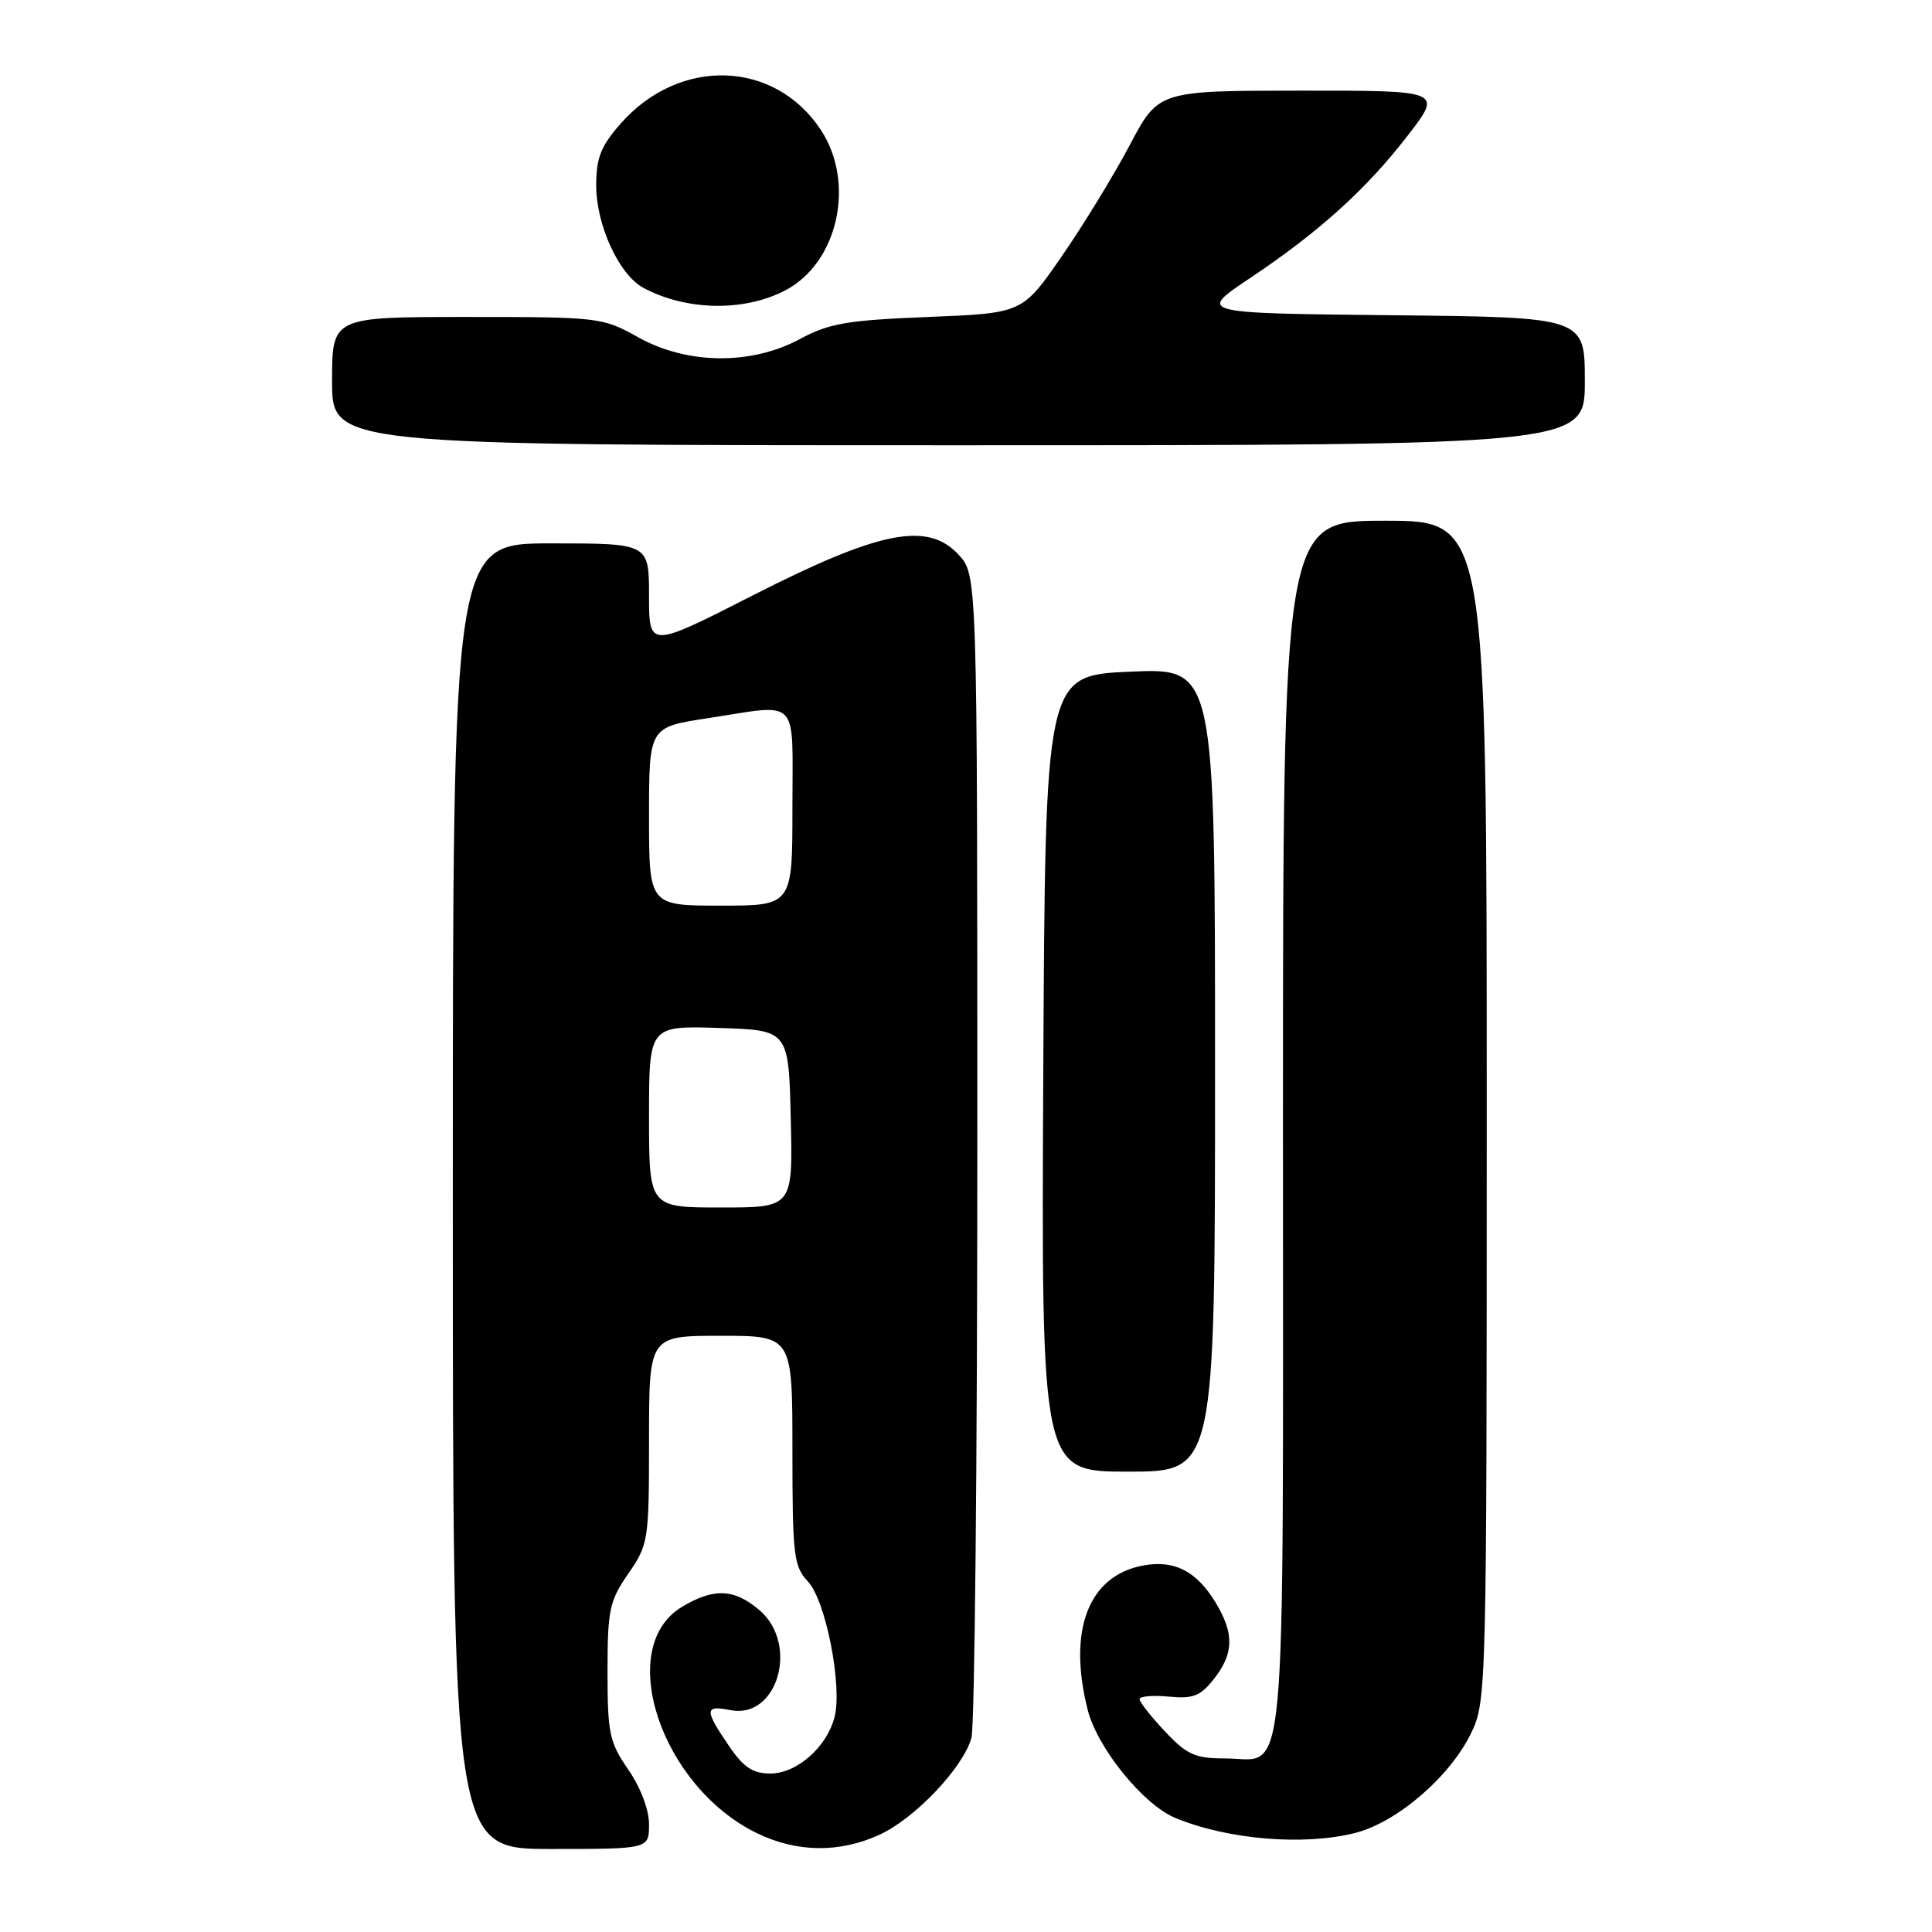 <?xml version="1.0" encoding="UTF-8" standalone="no"?>
<!DOCTYPE svg PUBLIC "-//W3C//DTD SVG 1.1//EN" "http://www.w3.org/Graphics/SVG/1.1/DTD/svg11.dtd" >
<svg xmlns="http://www.w3.org/2000/svg" xmlns:xlink="http://www.w3.org/1999/xlink" version="1.1" viewBox="0 0 256 256">
 <g >
 <path fill="currentColor"
d=" M 86.00 241.73 C 86.00 239.80 84.88 236.84 83.25 234.48 C 80.75 230.86 80.50 229.69 80.50 221.50 C 80.50 213.31 80.75 212.14 83.25 208.52 C 85.92 204.65 86.00 204.16 86.00 190.77 C 86.00 177.00 86.00 177.00 95.50 177.00 C 105.00 177.00 105.00 177.00 105.00 192.19 C 105.00 206.11 105.17 207.55 107.05 209.55 C 109.41 212.06 111.63 223.34 110.59 227.49 C 109.59 231.47 105.60 235.00 102.08 235.00 C 99.73 235.00 98.52 234.19 96.54 231.27 C 93.32 226.54 93.36 225.92 96.77 226.60 C 103.01 227.85 105.92 217.91 100.65 213.37 C 97.30 210.49 94.53 210.38 90.30 212.96 C 81.45 218.36 87.60 236.76 100.33 242.92 C 105.60 245.47 111.21 245.54 116.50 243.13 C 121.19 241.00 127.62 234.24 128.72 230.28 C 129.15 228.75 129.50 193.45 129.50 151.83 C 129.50 76.16 129.50 76.16 127.00 73.48 C 122.89 69.07 116.56 70.33 99.75 78.89 C 86.00 85.90 86.00 85.90 86.00 78.95 C 86.00 72.00 86.00 72.00 73.00 72.00 C 60.00 72.00 60.00 72.00 60.00 158.50 C 60.00 245.00 60.00 245.00 73.00 245.00 C 86.00 245.00 86.00 245.00 86.00 241.73 Z  M 179.55 242.88 C 185.08 241.49 192.13 235.43 194.92 229.67 C 196.97 225.42 197.00 224.37 197.00 147.18 C 197.00 69.00 197.00 69.00 183.50 69.00 C 170.00 69.00 170.00 69.00 170.00 149.43 C 170.00 239.90 170.64 233.00 162.30 233.00 C 158.36 233.00 157.27 232.51 154.37 229.43 C 152.52 227.46 151.00 225.54 151.00 225.15 C 151.00 224.76 152.74 224.61 154.86 224.81 C 158.10 225.12 159.05 224.75 160.86 222.46 C 163.51 219.08 163.56 216.43 161.05 212.31 C 158.51 208.15 155.59 206.67 151.45 207.44 C 144.22 208.80 141.46 216.00 144.12 226.55 C 145.39 231.60 151.49 239.13 155.72 240.88 C 162.69 243.76 172.73 244.60 179.55 242.88 Z  M 161.00 141.75 C 161.00 88.50 161.00 88.50 149.75 89.00 C 138.50 89.50 138.50 89.50 138.24 142.25 C 137.98 195.00 137.98 195.00 149.49 195.00 C 161.00 195.00 161.00 195.00 161.00 141.75 Z  M 210.00 50.52 C 210.00 42.03 210.00 42.03 184.34 41.77 C 158.69 41.50 158.69 41.50 165.59 36.88 C 174.80 30.73 181.09 25.03 186.58 17.90 C 191.12 12.00 191.12 12.00 172.31 12.01 C 153.50 12.02 153.50 12.02 149.68 19.26 C 147.57 23.24 143.52 29.88 140.66 34.00 C 135.47 41.50 135.47 41.50 122.98 42.00 C 112.26 42.43 109.86 42.84 106.00 44.92 C 99.52 48.41 91.04 48.31 84.56 44.69 C 79.84 42.05 79.41 42.00 61.87 42.00 C 44.00 42.00 44.00 42.00 44.00 50.50 C 44.00 59.00 44.00 59.00 127.00 59.00 C 210.00 59.00 210.00 59.00 210.00 50.52 Z  M 104.01 38.50 C 111.05 34.85 113.41 24.24 108.75 17.19 C 102.61 7.92 90.00 7.54 82.23 16.39 C 79.61 19.37 79.00 20.92 79.00 24.57 C 79.00 29.84 82.03 36.41 85.25 38.14 C 90.92 41.18 98.53 41.33 104.01 38.50 Z  M 86.00 147.96 C 86.00 135.92 86.00 135.92 95.25 136.21 C 104.50 136.50 104.50 136.50 104.78 148.25 C 105.06 160.00 105.06 160.00 95.53 160.00 C 86.00 160.00 86.00 160.00 86.00 147.96 Z  M 86.00 108.17 C 86.00 96.35 86.00 96.35 93.75 95.17 C 106.13 93.28 105.00 92.09 105.00 107.00 C 105.00 120.00 105.00 120.00 95.50 120.00 C 86.00 120.00 86.00 120.00 86.00 108.17 Z "/>
</g>
</svg>